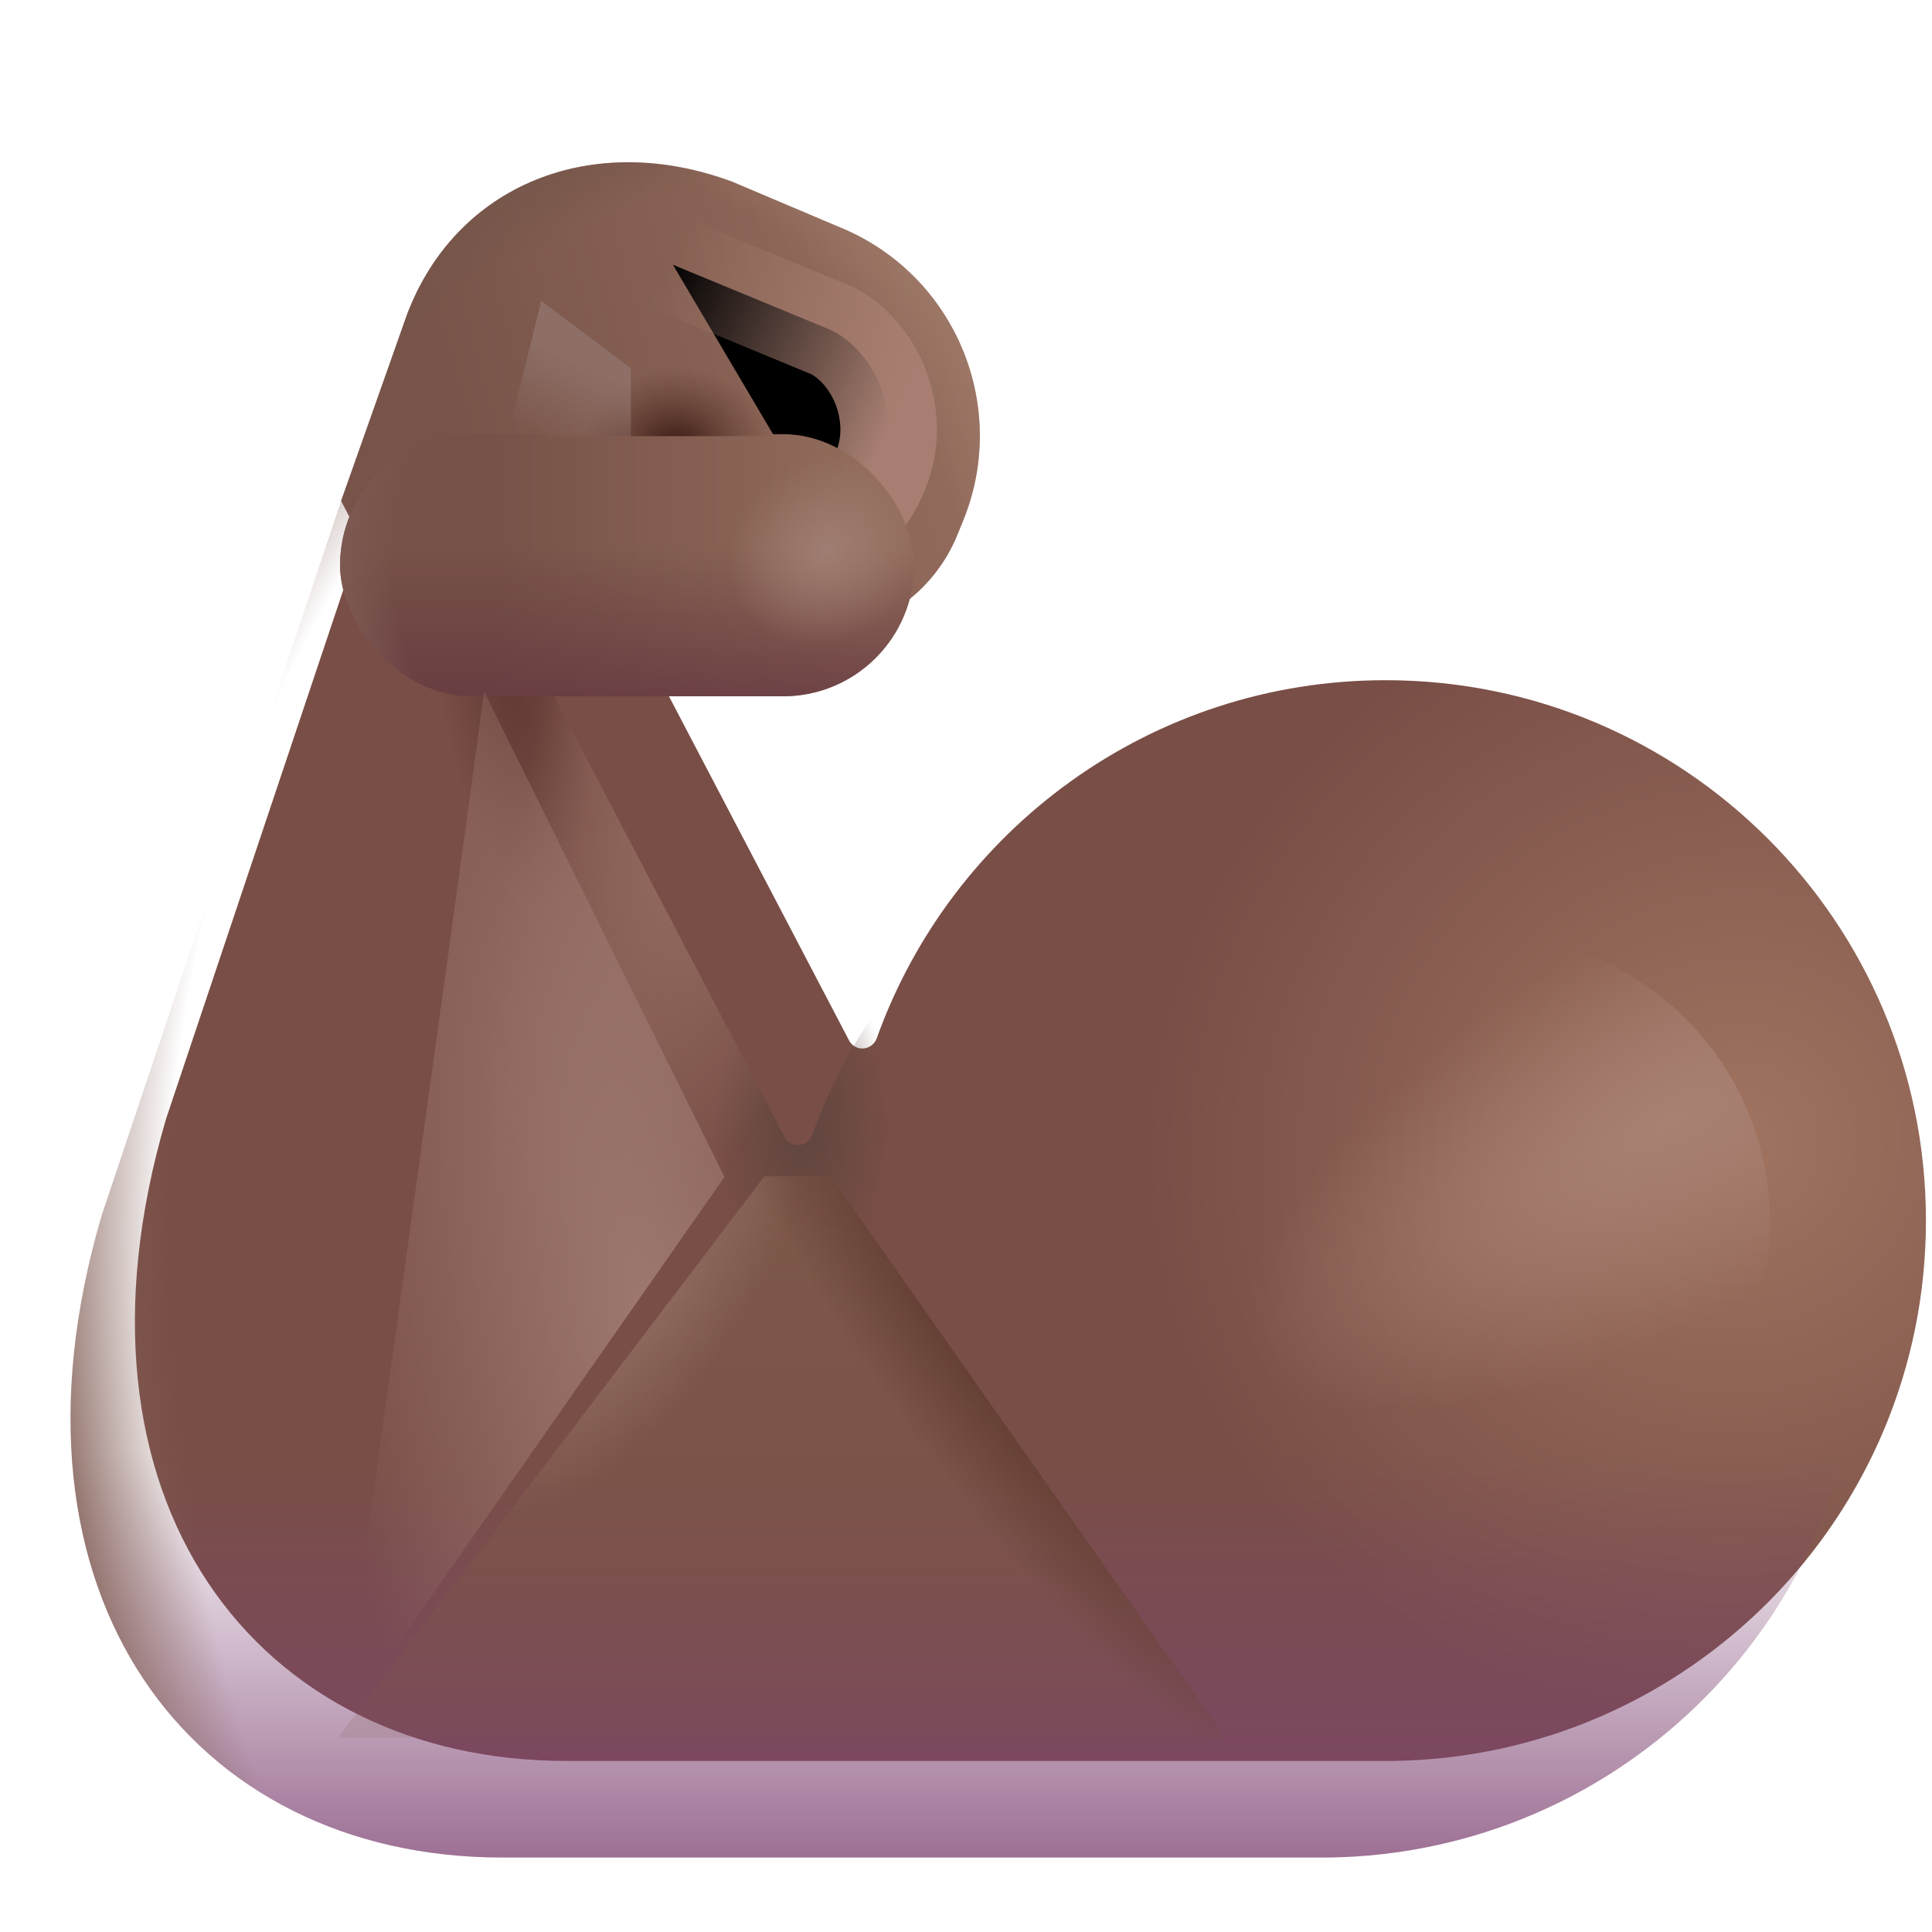<svg viewBox="1 1 30 30" xmlns="http://www.w3.org/2000/svg">
<g filter="url(#filter0_i_20020_4311)">
<path d="M7.968 8.688H6.327L2.578 19.875C0.843 25.781 3.977 29.844 8.797 29.844H21.624C26.208 29.785 29.906 26.051 29.906 21.453C29.906 16.819 26.149 13.062 21.515 13.062C17.874 13.062 14.775 15.381 13.614 18.622C13.58 18.717 13.491 18.781 13.391 18.781V18.781C13.304 18.781 13.224 18.733 13.184 18.656L7.968 8.688Z" fill="url(#paint0_radial_20020_4311)"/>
</g>
<path d="M7.968 8.688H6.327L2.578 19.875C0.843 25.781 3.977 29.844 8.797 29.844H21.624C26.208 29.785 29.906 26.051 29.906 21.453C29.906 16.819 26.149 13.062 21.515 13.062C17.874 13.062 14.775 15.381 13.614 18.622C13.58 18.717 13.491 18.781 13.391 18.781V18.781C13.304 18.781 13.224 18.733 13.184 18.656L7.968 8.688Z" fill="url(#paint1_linear_20020_4311)"/>
<path d="M7.968 8.688H6.327L2.578 19.875C0.843 25.781 3.977 29.844 8.797 29.844H21.624C26.208 29.785 29.906 26.051 29.906 21.453C29.906 16.819 26.149 13.062 21.515 13.062C17.874 13.062 14.775 15.381 13.614 18.622C13.58 18.717 13.491 18.781 13.391 18.781V18.781C13.304 18.781 13.224 18.733 13.184 18.656L7.968 8.688Z" fill="url(#paint2_radial_20020_4311)"/>
<path d="M7.968 8.688H6.327L2.578 19.875C0.843 25.781 3.977 29.844 8.797 29.844H21.624C26.208 29.785 29.906 26.051 29.906 21.453C29.906 16.819 26.149 13.062 21.515 13.062C17.874 13.062 14.775 15.381 13.614 18.622C13.58 18.717 13.491 18.781 13.391 18.781V18.781C13.304 18.781 13.224 18.733 13.184 18.656L7.968 8.688Z" fill="url(#paint3_radial_20020_4311)"/>
<path d="M7.968 8.688H6.327L2.578 19.875C0.843 25.781 3.977 29.844 8.797 29.844H21.624C26.208 29.785 29.906 26.051 29.906 21.453C29.906 16.819 26.149 13.062 21.515 13.062C17.874 13.062 14.775 15.381 13.614 18.622C13.58 18.717 13.491 18.781 13.391 18.781V18.781C13.304 18.781 13.224 18.733 13.184 18.656L7.968 8.688Z" fill="url(#paint4_radial_20020_4311)"/>
<path d="M7.968 8.688H6.327L2.578 19.875C0.843 25.781 3.977 29.844 8.797 29.844H21.624C26.208 29.785 29.906 26.051 29.906 21.453C29.906 16.819 26.149 13.062 21.515 13.062C17.874 13.062 14.775 15.381 13.614 18.622C13.58 18.717 13.491 18.781 13.391 18.781V18.781C13.304 18.781 13.224 18.733 13.184 18.656L7.968 8.688Z" fill="url(#paint5_radial_20020_4311)"/>
<path d="M7.32 5.883L6.296 8.777L6.795 9.74C7.141 10.426 7.844 10.859 8.612 10.859H13.553C14.569 10.859 15.485 10.244 15.868 9.303L15.955 9.089C16.668 7.341 15.865 5.342 14.141 4.572L12.367 3.82C10.195 3.016 8.084 3.868 7.32 5.883Z" fill="url(#paint6_linear_20020_4311)"/>
<path d="M7.32 5.883L6.296 8.777L6.795 9.74C7.141 10.426 7.844 10.859 8.612 10.859H13.553C14.569 10.859 15.485 10.244 15.868 9.303L15.955 9.089C16.668 7.341 15.865 5.342 14.141 4.572L12.367 3.82C10.195 3.016 8.084 3.868 7.32 5.883Z" fill="url(#paint7_radial_20020_4311)"/>
<path d="M7.32 5.883L6.296 8.777L6.795 9.74C7.141 10.426 7.844 10.859 8.612 10.859H13.553C14.569 10.859 15.485 10.244 15.868 9.303L15.955 9.089C16.668 7.341 15.865 5.342 14.141 4.572L12.367 3.82C10.195 3.016 8.084 3.868 7.32 5.883Z" fill="url(#paint8_radial_20020_4311)"/>
<g filter="url(#filter1_f_20020_4311)">
<path d="M12.87 19.266L6.245 27.984H20.026L13.897 19.266H12.87Z" fill="url(#paint9_linear_20020_4311)"/>
<path d="M12.87 19.266L6.245 27.984H20.026L13.897 19.266H12.87Z" fill="url(#paint10_radial_20020_4311)"/>
<path d="M12.87 19.266L6.245 27.984H20.026L13.897 19.266H12.87Z" fill="url(#paint11_radial_20020_4311)"/>
</g>
<g filter="url(#filter2_f_20020_4311)">
<path d="M11.449 5.111L13.832 6.096C14.234 6.244 14.741 6.776 14.796 7.557C14.854 8.379 14.272 9.041 13.905 9.268" stroke="url(#paint12_linear_20020_4311)" stroke-width="1.5" stroke-linecap="round"/>
</g>
<rect x="6.281" y="7.742" width="8.914" height="4.07" rx="2.035" fill="url(#paint13_linear_20020_4311)"/>
<rect x="6.281" y="7.742" width="8.914" height="4.07" rx="2.035" fill="url(#paint14_linear_20020_4311)"/>
<rect x="6.281" y="7.742" width="8.914" height="4.07" rx="2.035" fill="url(#paint15_radial_20020_4311)"/>
<rect x="6.281" y="7.742" width="8.914" height="4.07" rx="2.035" fill="url(#paint16_radial_20020_4311)"/>
<path d="M10.653 5.853L10 7.773L13.751 7.773L10.653 5.853Z" fill="url(#paint17_radial_20020_4311)"/>
<g filter="url(#filter3_f_20020_4311)">
<path d="M9.406 5.672L10.796 6.719V7.779H8.883L9.406 5.672Z" fill="url(#paint18_linear_20020_4311)"/>
</g>
<g filter="url(#filter4_f_20020_4311)">
<circle cx="24.025" cy="19.972" r="4.458" fill="url(#paint19_radial_20020_4311)"/>
</g>
<g filter="url(#filter5_f_20020_4311)">
<path d="M8.516 11.737C8.018 15.507 6.312 27.596 6.312 27.767L12.25 19.276L8.516 11.737Z" fill="url(#paint20_radial_20020_4311)"/>
</g>
<defs>
<filter id="filter0_i_20020_4311" x="2.094" y="7.188" width="28.811" height="22.656" filterUnits="userSpaceOnUse" color-interpolation-filters="sRGB">
<feFlood flood-opacity="0" result="BackgroundImageFix"/>
<feBlend mode="normal" in="SourceGraphic" in2="BackgroundImageFix" result="shape"/>
<feColorMatrix in="SourceAlpha" type="matrix" values="0 0 0 0 0 0 0 0 0 0 0 0 0 0 0 0 0 0 127 0" result="hardAlpha"/>
<feOffset dx="1" dy="-1.5"/>
<feGaussianBlur stdDeviation="1.5"/>
<feComposite in2="hardAlpha" operator="arithmetic" k2="-1" k3="1"/>
<feColorMatrix type="matrix" values="0 0 0 0 0.427 0 0 0 0 0.29 0 0 0 0 0.255 0 0 0 1 0"/>
<feBlend mode="normal" in2="shape" result="effect1_innerShadow_20020_4311"/>
</filter>
<filter id="filter1_f_20020_4311" x="5.245" y="18.266" width="15.781" height="10.719" filterUnits="userSpaceOnUse" color-interpolation-filters="sRGB">
<feFlood flood-opacity="0" result="BackgroundImageFix"/>
<feBlend mode="normal" in="SourceGraphic" in2="BackgroundImageFix" result="shape"/>
<feGaussianBlur stdDeviation="0.5" result="effect1_foregroundBlur_20020_4311"/>
</filter>
<filter id="filter2_f_20020_4311" x="9.699" y="3.361" width="6.851" height="7.657" filterUnits="userSpaceOnUse" color-interpolation-filters="sRGB">
<feFlood flood-opacity="0" result="BackgroundImageFix"/>
<feBlend mode="normal" in="SourceGraphic" in2="BackgroundImageFix" result="shape"/>
<feGaussianBlur stdDeviation="0.5" result="effect1_foregroundBlur_20020_4311"/>
</filter>
<filter id="filter3_f_20020_4311" x="8.383" y="5.172" width="2.913" height="3.108" filterUnits="userSpaceOnUse" color-interpolation-filters="sRGB">
<feFlood flood-opacity="0" result="BackgroundImageFix"/>
<feBlend mode="normal" in="SourceGraphic" in2="BackgroundImageFix" result="shape"/>
<feGaussianBlur stdDeviation="0.25" result="effect1_foregroundBlur_20020_4311"/>
</filter>
<filter id="filter4_f_20020_4311" x="17.567" y="13.514" width="12.915" height="12.915" filterUnits="userSpaceOnUse" color-interpolation-filters="sRGB">
<feFlood flood-opacity="0" result="BackgroundImageFix"/>
<feBlend mode="normal" in="SourceGraphic" in2="BackgroundImageFix" result="shape"/>
<feGaussianBlur stdDeviation="1" result="effect1_foregroundBlur_20020_4311"/>
</filter>
<filter id="filter5_f_20020_4311" x="4.812" y="10.237" width="8.938" height="19.03" filterUnits="userSpaceOnUse" color-interpolation-filters="sRGB">
<feFlood flood-opacity="0" result="BackgroundImageFix"/>
<feBlend mode="normal" in="SourceGraphic" in2="BackgroundImageFix" result="shape"/>
<feGaussianBlur stdDeviation="0.75" result="effect1_foregroundBlur_20020_4311"/>
</filter>
<radialGradient id="paint0_radial_20020_4311" cx="0" cy="0" r="1" gradientUnits="userSpaceOnUse" gradientTransform="translate(27.018 20.187) rotate(155.821) scale(9.254 8.893)">
<stop stop-color="#A07460"/>
<stop offset="1" stop-color="#794E46"/>
</radialGradient>
<linearGradient id="paint1_linear_20020_4311" x1="16" y1="31.816" x2="16" y2="23.555" gradientUnits="userSpaceOnUse">
<stop stop-color="#7E4372"/>
<stop offset="1" stop-color="#7E4372" stop-opacity="0"/>
</linearGradient>
<radialGradient id="paint2_radial_20020_4311" cx="0" cy="0" r="1" gradientUnits="userSpaceOnUse" gradientTransform="translate(13.468 18.507) rotate(-90) scale(2.595 1.382)">
<stop stop-color="#5F453E"/>
<stop offset="1" stop-color="#5F453E" stop-opacity="0"/>
</radialGradient>
<radialGradient id="paint3_radial_20020_4311" cx="0" cy="0" r="1" gradientUnits="userSpaceOnUse" gradientTransform="translate(8.938 11.531) rotate(171.434) scale(1.145 3.432)">
<stop stop-color="#613A34"/>
<stop offset="1" stop-color="#613A34" stop-opacity="0"/>
</radialGradient>
<radialGradient id="paint4_radial_20020_4311" cx="0" cy="0" r="1" gradientUnits="userSpaceOnUse" gradientTransform="translate(17.69 23.187) rotate(165.675) scale(16.096 22.742)">
<stop offset="0.846" stop-color="#87645C" stop-opacity="0"/>
<stop offset="0.969" stop-color="#87645C"/>
</radialGradient>
<radialGradient id="paint5_radial_20020_4311" cx="0" cy="0" r="1" gradientUnits="userSpaceOnUse" gradientTransform="translate(13.094 10.906) rotate(109.983) scale(10.242 3.163)">
<stop stop-color="#A07B6D"/>
<stop offset="1" stop-color="#A07B6D" stop-opacity="0"/>
</radialGradient>
<linearGradient id="paint6_linear_20020_4311" x1="8.406" y1="9.625" x2="17.335" y2="7.189" gradientUnits="userSpaceOnUse">
<stop stop-color="#785349"/>
<stop offset="1" stop-color="#97705F"/>
</linearGradient>
<radialGradient id="paint7_radial_20020_4311" cx="0" cy="0" r="1" gradientUnits="userSpaceOnUse" gradientTransform="translate(10.093 9.719) rotate(-30.196) scale(7.083 8.732)">
<stop offset="0.79" stop-color="#9F7A69" stop-opacity="0"/>
<stop offset="1" stop-color="#9F7A69"/>
</radialGradient>
<radialGradient id="paint8_radial_20020_4311" cx="0" cy="0" r="1" gradientUnits="userSpaceOnUse" gradientTransform="translate(11.464 8.391) rotate(-122.735) scale(5.488 7.79)">
<stop offset="0.742" stop-color="#75564A" stop-opacity="0"/>
<stop offset="1" stop-color="#75564A"/>
</radialGradient>
<linearGradient id="paint9_linear_20020_4311" x1="13.12" y1="19.987" x2="13.12" y2="29.232" gradientUnits="userSpaceOnUse">
<stop stop-color="#7D584A"/>
<stop offset="1" stop-color="#7D584A" stop-opacity="0"/>
</linearGradient>
<radialGradient id="paint10_radial_20020_4311" cx="0" cy="0" r="1" gradientUnits="userSpaceOnUse" gradientTransform="translate(10.417 20.734) rotate(33.917) scale(2.184 4.337)">
<stop stop-color="#9B766C"/>
<stop offset="1" stop-color="#9B766C" stop-opacity="0"/>
</radialGradient>
<radialGradient id="paint11_radial_20020_4311" cx="0" cy="0" r="1" gradientUnits="userSpaceOnUse" gradientTransform="translate(16.614 21.963) rotate(143.906) scale(1.945 8.275)">
<stop offset="0.231" stop-color="#623C31"/>
<stop offset="1" stop-color="#623C31" stop-opacity="0"/>
</radialGradient>
<linearGradient id="paint12_linear_20020_4311" x1="14.812" y1="7.561" x2="11.004" y2="5.884" gradientUnits="userSpaceOnUse">
<stop stop-color="#A77E71"/>
<stop offset="1" stop-color="#A77E71" stop-opacity="0"/>
</linearGradient>
<linearGradient id="paint13_linear_20020_4311" x1="8.687" y1="10.25" x2="14.437" y2="10.25" gradientUnits="userSpaceOnUse">
<stop stop-color="#775248"/>
<stop offset="1" stop-color="#916B5A"/>
</linearGradient>
<linearGradient id="paint14_linear_20020_4311" x1="10.738" y1="12.467" x2="10.738" y2="9.469" gradientUnits="userSpaceOnUse">
<stop stop-color="#653840"/>
<stop offset="1" stop-color="#653840" stop-opacity="0"/>
</linearGradient>
<radialGradient id="paint15_radial_20020_4311" cx="0" cy="0" r="1" gradientUnits="userSpaceOnUse" gradientTransform="translate(13.843 9.531) rotate(137.353) scale(1.614 1.409)">
<stop stop-color="#A07D72"/>
<stop offset="1" stop-color="#A07D72" stop-opacity="0"/>
</radialGradient>
<radialGradient id="paint16_radial_20020_4311" cx="0" cy="0" r="1" gradientUnits="userSpaceOnUse" gradientTransform="translate(15.195 9.777) rotate(180) scale(8.914 7.036)">
<stop offset="0.903" stop-color="#7D5952" stop-opacity="0"/>
<stop offset="1" stop-color="#7D5952"/>
</radialGradient>
<radialGradient id="paint17_radial_20020_4311" cx="0" cy="0" r="1" gradientUnits="userSpaceOnUse" gradientTransform="translate(11.492 7.925) rotate(-90) scale(1.212 1.471)">
<stop stop-color="#391A13"/>
<stop offset="1" stop-color="#5A3227" stop-opacity="0"/>
</radialGradient>
<linearGradient id="paint18_linear_20020_4311" x1="10.39" y1="6.75" x2="9.856" y2="7.981" gradientUnits="userSpaceOnUse">
<stop stop-color="#8D6F67"/>
<stop offset="1" stop-color="#8D6F67" stop-opacity="0"/>
</linearGradient>
<radialGradient id="paint19_radial_20020_4311" cx="0" cy="0" r="1" gradientUnits="userSpaceOnUse" gradientTransform="translate(26.927 18.417) rotate(149.859) scale(7.432 2.954)">
<stop stop-color="#A88174"/>
<stop offset="1" stop-color="#A88174" stop-opacity="0"/>
</radialGradient>
<radialGradient id="paint20_radial_20020_4311" cx="0" cy="0" r="1" gradientUnits="userSpaceOnUse" gradientTransform="translate(11.148 21.694) rotate(-102) scale(15.05 5.249)">
<stop stop-color="#9E7970"/>
<stop offset="1" stop-color="#9E7970" stop-opacity="0"/>
</radialGradient>
</defs>
</svg>
